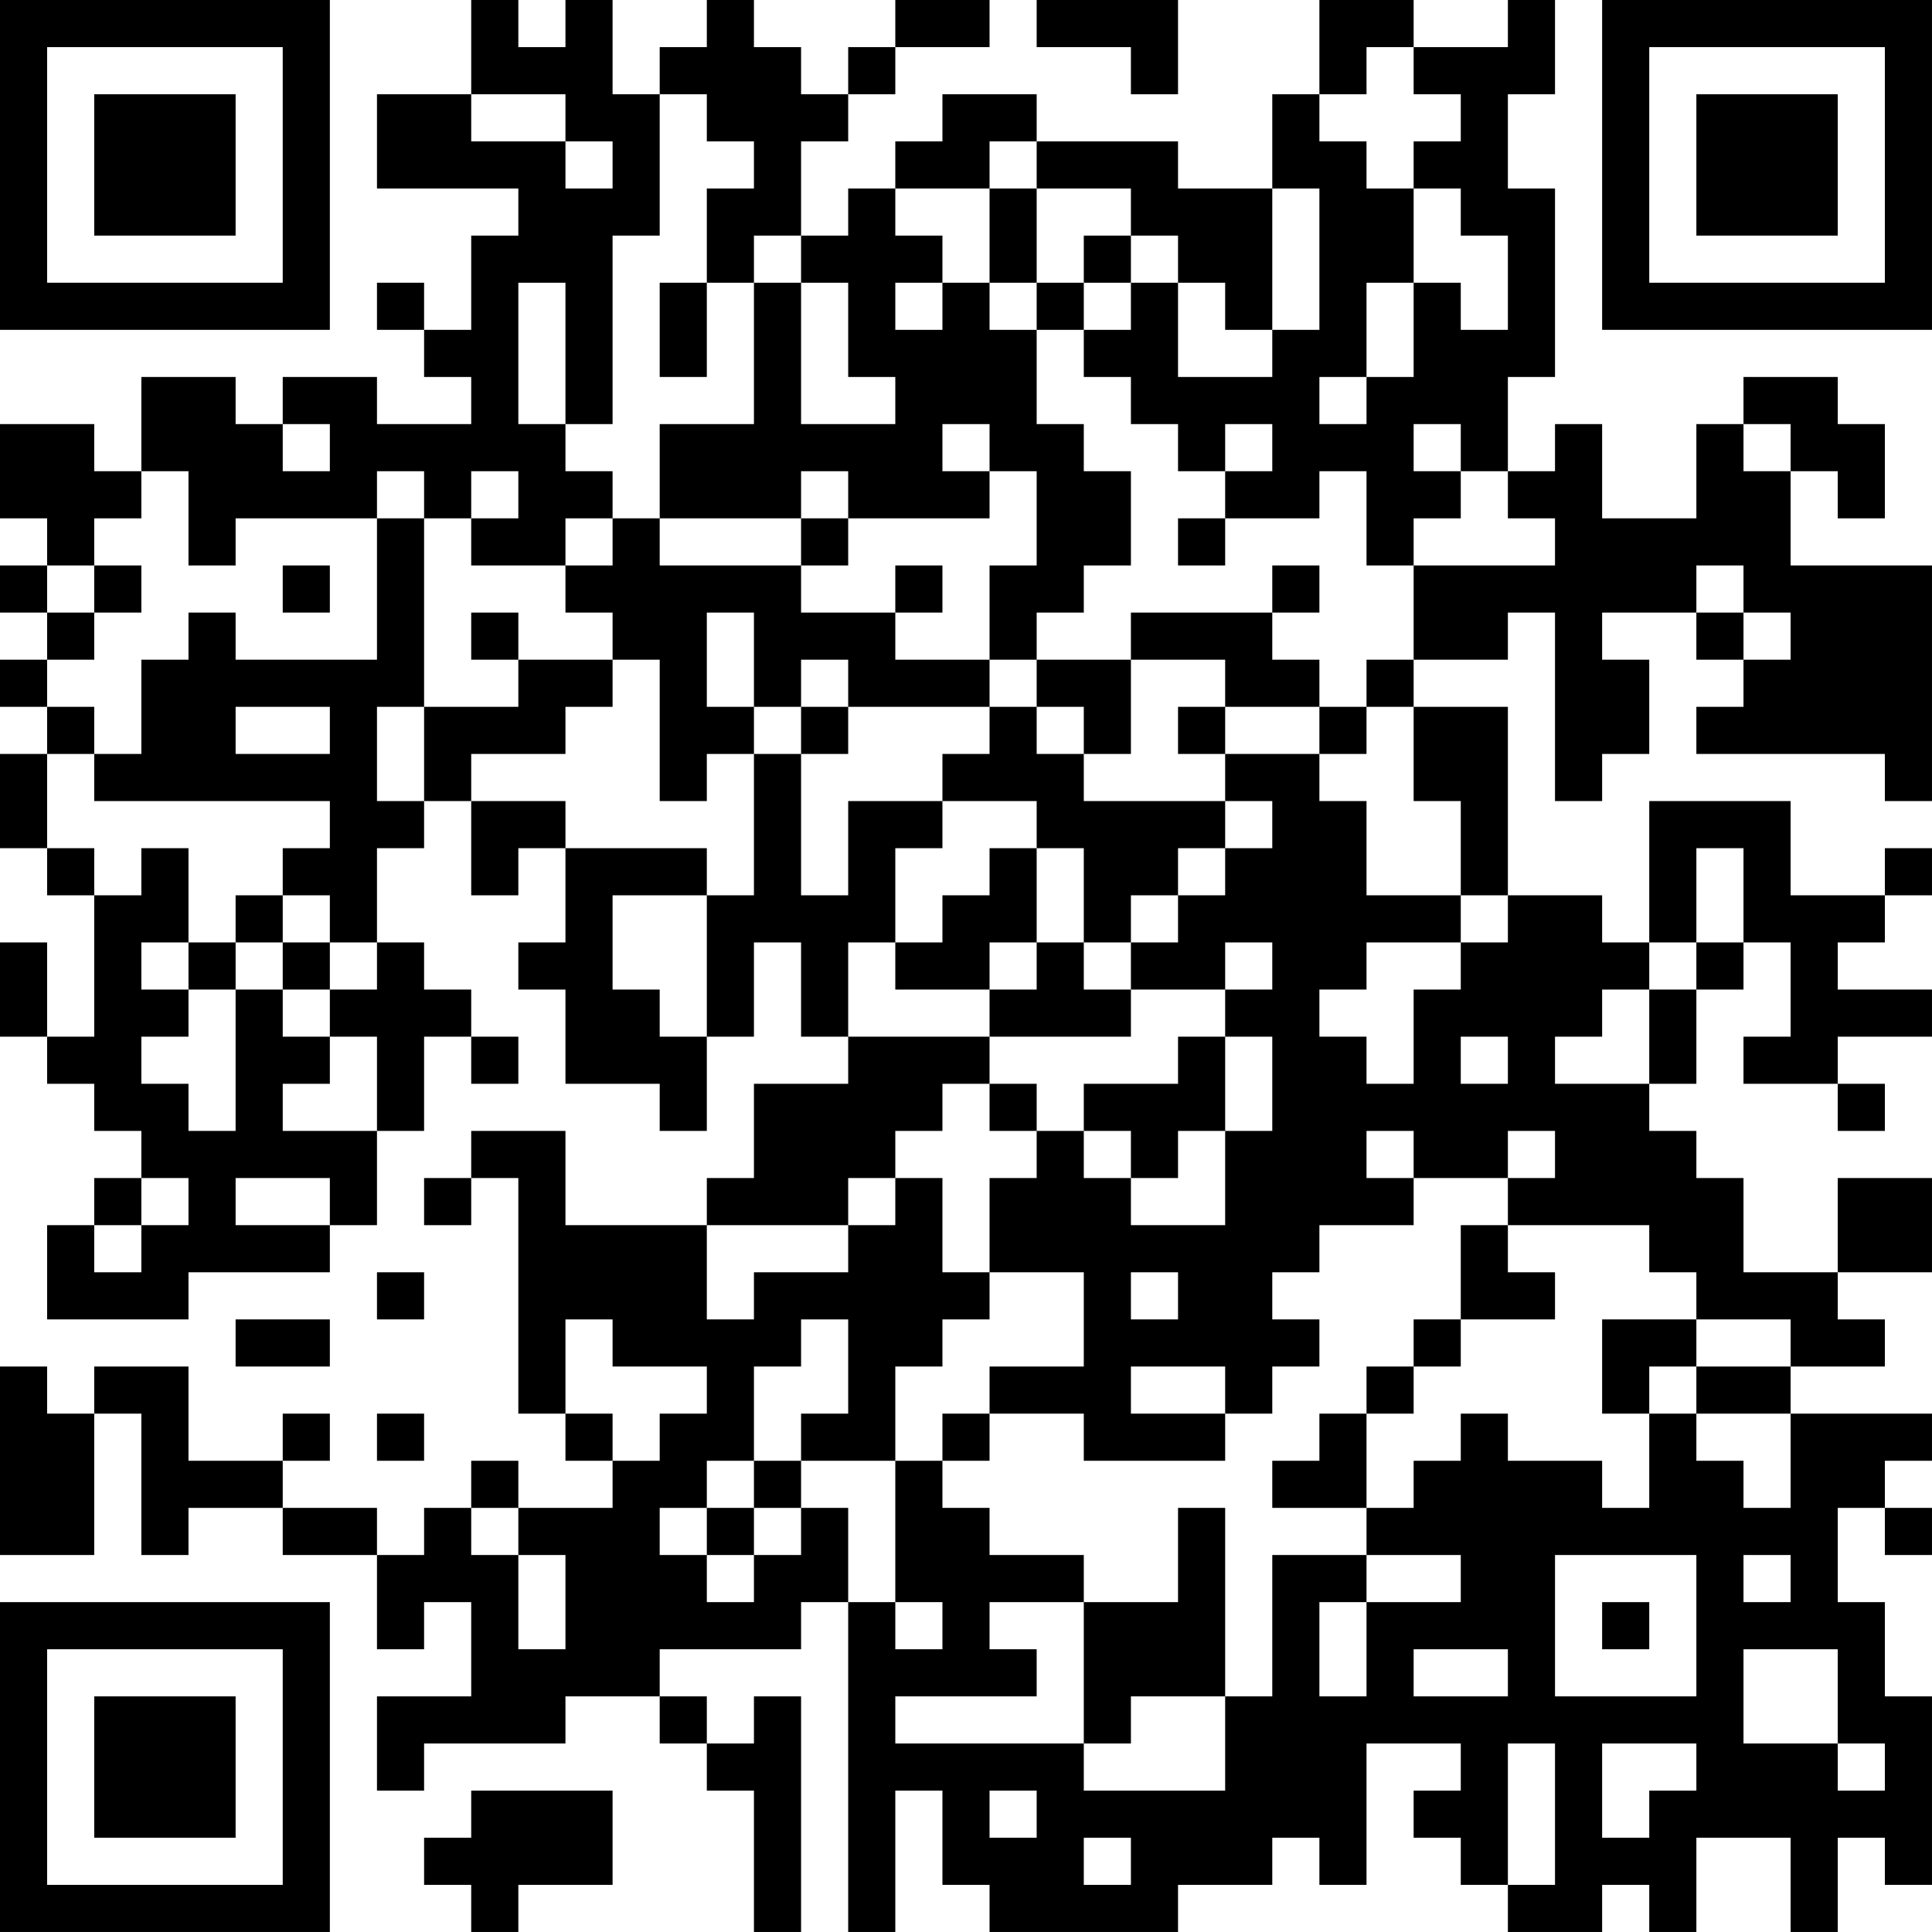 <?xml version="1.0" encoding="UTF-8"?>
<svg xmlns="http://www.w3.org/2000/svg" version="1.1" width="200" height="200" viewBox="0 0 200 200"><rect x="0" y="0" width="200" height="200" fill="#ffffff"/><g transform="scale(4.878)"><g transform="translate(0,0)"><path fill-rule="evenodd" d="M10 0L10 2L8 2L8 4L11 4L11 5L10 5L10 7L9 7L9 6L8 6L8 7L9 7L9 8L10 8L10 9L8 9L8 8L6 8L6 9L5 9L5 8L3 8L3 10L2 10L2 9L0 9L0 11L1 11L1 12L0 12L0 13L1 13L1 14L0 14L0 15L1 15L1 16L0 16L0 18L1 18L1 19L2 19L2 22L1 22L1 20L0 20L0 22L1 22L1 23L2 23L2 24L3 24L3 25L2 25L2 26L1 26L1 28L4 28L4 27L7 27L7 26L8 26L8 24L9 24L9 22L10 22L10 23L11 23L11 22L10 22L10 21L9 21L9 20L8 20L8 18L9 18L9 17L10 17L10 19L11 19L11 18L12 18L12 20L11 20L11 21L12 21L12 23L14 23L14 24L15 24L15 22L16 22L16 20L17 20L17 22L18 22L18 23L16 23L16 25L15 25L15 26L12 26L12 24L10 24L10 25L9 25L9 26L10 26L10 25L11 25L11 30L12 30L12 31L13 31L13 32L11 32L11 31L10 31L10 32L9 32L9 33L8 33L8 32L6 32L6 31L7 31L7 30L6 30L6 31L4 31L4 29L2 29L2 30L1 30L1 29L0 29L0 33L2 33L2 30L3 30L3 33L4 33L4 32L6 32L6 33L8 33L8 35L9 35L9 34L10 34L10 36L8 36L8 38L9 38L9 37L12 37L12 36L14 36L14 37L15 37L15 38L16 38L16 41L17 41L17 36L16 36L16 37L15 37L15 36L14 36L14 35L17 35L17 34L18 34L18 41L19 41L19 38L20 38L20 40L21 40L21 41L25 41L25 40L27 40L27 39L28 39L28 40L29 40L29 37L31 37L31 38L30 38L30 39L31 39L31 40L32 40L32 41L34 41L34 40L35 40L35 41L36 41L36 39L38 39L38 41L39 41L39 39L40 39L40 40L41 40L41 36L40 36L40 34L39 34L39 32L40 32L40 33L41 33L41 32L40 32L40 31L41 31L41 30L38 30L38 29L40 29L40 28L39 28L39 27L41 27L41 25L39 25L39 27L37 27L37 25L36 25L36 24L35 24L35 23L36 23L36 21L37 21L37 20L38 20L38 22L37 22L37 23L39 23L39 24L40 24L40 23L39 23L39 22L41 22L41 21L39 21L39 20L40 20L40 19L41 19L41 18L40 18L40 19L38 19L38 17L35 17L35 20L34 20L34 19L32 19L32 15L30 15L30 14L32 14L32 13L33 13L33 17L34 17L34 16L35 16L35 14L34 14L34 13L36 13L36 14L37 14L37 15L36 15L36 16L40 16L40 17L41 17L41 12L38 12L38 10L39 10L39 11L40 11L40 9L39 9L39 8L37 8L37 9L36 9L36 11L34 11L34 9L33 9L33 10L32 10L32 8L33 8L33 4L32 4L32 2L33 2L33 0L32 0L32 1L30 1L30 0L28 0L28 2L27 2L27 4L25 4L25 3L22 3L22 2L20 2L20 3L19 3L19 4L18 4L18 5L17 5L17 3L18 3L18 2L19 2L19 1L21 1L21 0L19 0L19 1L18 1L18 2L17 2L17 1L16 1L16 0L15 0L15 1L14 1L14 2L13 2L13 0L12 0L12 1L11 1L11 0ZM22 0L22 1L24 1L24 2L25 2L25 0ZM29 1L29 2L28 2L28 3L29 3L29 4L30 4L30 6L29 6L29 8L28 8L28 9L29 9L29 8L30 8L30 6L31 6L31 7L32 7L32 5L31 5L31 4L30 4L30 3L31 3L31 2L30 2L30 1ZM10 2L10 3L12 3L12 4L13 4L13 3L12 3L12 2ZM14 2L14 5L13 5L13 9L12 9L12 6L11 6L11 9L12 9L12 10L13 10L13 11L12 11L12 12L10 12L10 11L11 11L11 10L10 10L10 11L9 11L9 10L8 10L8 11L5 11L5 12L4 12L4 10L3 10L3 11L2 11L2 12L1 12L1 13L2 13L2 14L1 14L1 15L2 15L2 16L1 16L1 18L2 18L2 19L3 19L3 18L4 18L4 20L3 20L3 21L4 21L4 22L3 22L3 23L4 23L4 24L5 24L5 21L6 21L6 22L7 22L7 23L6 23L6 24L8 24L8 22L7 22L7 21L8 21L8 20L7 20L7 19L6 19L6 18L7 18L7 17L2 17L2 16L3 16L3 14L4 14L4 13L5 13L5 14L8 14L8 11L9 11L9 15L8 15L8 17L9 17L9 15L11 15L11 14L13 14L13 15L12 15L12 16L10 16L10 17L12 17L12 18L15 18L15 19L13 19L13 21L14 21L14 22L15 22L15 19L16 19L16 16L17 16L17 19L18 19L18 17L20 17L20 18L19 18L19 20L18 20L18 22L21 22L21 23L20 23L20 24L19 24L19 25L18 25L18 26L15 26L15 28L16 28L16 27L18 27L18 26L19 26L19 25L20 25L20 27L21 27L21 28L20 28L20 29L19 29L19 31L17 31L17 30L18 30L18 28L17 28L17 29L16 29L16 31L15 31L15 32L14 32L14 33L15 33L15 34L16 34L16 33L17 33L17 32L18 32L18 34L19 34L19 35L20 35L20 34L19 34L19 31L20 31L20 32L21 32L21 33L23 33L23 34L21 34L21 35L22 35L22 36L19 36L19 37L23 37L23 38L26 38L26 36L27 36L27 33L29 33L29 34L28 34L28 36L29 36L29 34L31 34L31 33L29 33L29 32L30 32L30 31L31 31L31 30L32 30L32 31L34 31L34 32L35 32L35 30L36 30L36 31L37 31L37 32L38 32L38 30L36 30L36 29L38 29L38 28L36 28L36 27L35 27L35 26L32 26L32 25L33 25L33 24L32 24L32 25L30 25L30 24L29 24L29 25L30 25L30 26L28 26L28 27L27 27L27 28L28 28L28 29L27 29L27 30L26 30L26 29L24 29L24 30L26 30L26 31L23 31L23 30L21 30L21 29L23 29L23 27L21 27L21 25L22 25L22 24L23 24L23 25L24 25L24 26L26 26L26 24L27 24L27 22L26 22L26 21L27 21L27 20L26 20L26 21L24 21L24 20L25 20L25 19L26 19L26 18L27 18L27 17L26 17L26 16L28 16L28 17L29 17L29 19L31 19L31 20L29 20L29 21L28 21L28 22L29 22L29 23L30 23L30 21L31 21L31 20L32 20L32 19L31 19L31 17L30 17L30 15L29 15L29 14L30 14L30 12L33 12L33 11L32 11L32 10L31 10L31 9L30 9L30 10L31 10L31 11L30 11L30 12L29 12L29 10L28 10L28 11L26 11L26 10L27 10L27 9L26 9L26 10L25 10L25 9L24 9L24 8L23 8L23 7L24 7L24 6L25 6L25 8L27 8L27 7L28 7L28 4L27 4L27 7L26 7L26 6L25 6L25 5L24 5L24 4L22 4L22 3L21 3L21 4L19 4L19 5L20 5L20 6L19 6L19 7L20 7L20 6L21 6L21 7L22 7L22 9L23 9L23 10L24 10L24 12L23 12L23 13L22 13L22 14L21 14L21 12L22 12L22 10L21 10L21 9L20 9L20 10L21 10L21 11L18 11L18 10L17 10L17 11L14 11L14 9L16 9L16 6L17 6L17 9L19 9L19 8L18 8L18 6L17 6L17 5L16 5L16 6L15 6L15 4L16 4L16 3L15 3L15 2ZM21 4L21 6L22 6L22 7L23 7L23 6L24 6L24 5L23 5L23 6L22 6L22 4ZM14 6L14 8L15 8L15 6ZM6 9L6 10L7 10L7 9ZM37 9L37 10L38 10L38 9ZM13 11L13 12L12 12L12 13L13 13L13 14L14 14L14 17L15 17L15 16L16 16L16 15L17 15L17 16L18 16L18 15L21 15L21 16L20 16L20 17L22 17L22 18L21 18L21 19L20 19L20 20L19 20L19 21L21 21L21 22L24 22L24 21L23 21L23 20L24 20L24 19L25 19L25 18L26 18L26 17L23 17L23 16L24 16L24 14L26 14L26 15L25 15L25 16L26 16L26 15L28 15L28 16L29 16L29 15L28 15L28 14L27 14L27 13L28 13L28 12L27 12L27 13L24 13L24 14L22 14L22 15L21 15L21 14L19 14L19 13L20 13L20 12L19 12L19 13L17 13L17 12L18 12L18 11L17 11L17 12L14 12L14 11ZM25 11L25 12L26 12L26 11ZM2 12L2 13L3 13L3 12ZM6 12L6 13L7 13L7 12ZM36 12L36 13L37 13L37 14L38 14L38 13L37 13L37 12ZM10 13L10 14L11 14L11 13ZM15 13L15 15L16 15L16 13ZM17 14L17 15L18 15L18 14ZM5 15L5 16L7 16L7 15ZM22 15L22 16L23 16L23 15ZM22 18L22 20L21 20L21 21L22 21L22 20L23 20L23 18ZM36 18L36 20L35 20L35 21L34 21L34 22L33 22L33 23L35 23L35 21L36 21L36 20L37 20L37 18ZM5 19L5 20L4 20L4 21L5 21L5 20L6 20L6 21L7 21L7 20L6 20L6 19ZM25 22L25 23L23 23L23 24L24 24L24 25L25 25L25 24L26 24L26 22ZM31 22L31 23L32 23L32 22ZM21 23L21 24L22 24L22 23ZM3 25L3 26L2 26L2 27L3 27L3 26L4 26L4 25ZM5 25L5 26L7 26L7 25ZM31 26L31 28L30 28L30 29L29 29L29 30L28 30L28 31L27 31L27 32L29 32L29 30L30 30L30 29L31 29L31 28L33 28L33 27L32 27L32 26ZM8 27L8 28L9 28L9 27ZM24 27L24 28L25 28L25 27ZM5 28L5 29L7 29L7 28ZM12 28L12 30L13 30L13 31L14 31L14 30L15 30L15 29L13 29L13 28ZM34 28L34 30L35 30L35 29L36 29L36 28ZM8 30L8 31L9 31L9 30ZM20 30L20 31L21 31L21 30ZM16 31L16 32L15 32L15 33L16 33L16 32L17 32L17 31ZM10 32L10 33L11 33L11 35L12 35L12 33L11 33L11 32ZM25 32L25 34L23 34L23 37L24 37L24 36L26 36L26 32ZM33 33L33 36L36 36L36 33ZM37 33L37 34L38 34L38 33ZM34 34L34 35L35 35L35 34ZM30 35L30 36L32 36L32 35ZM37 35L37 37L39 37L39 38L40 38L40 37L39 37L39 35ZM32 37L32 40L33 40L33 37ZM34 37L34 39L35 39L35 38L36 38L36 37ZM10 38L10 39L9 39L9 40L10 40L10 41L11 41L11 40L13 40L13 38ZM21 38L21 39L22 39L22 38ZM23 39L23 40L24 40L24 39ZM0 0L0 7L7 7L7 0ZM1 1L1 6L6 6L6 1ZM2 2L2 5L5 5L5 2ZM34 0L34 7L41 7L41 0ZM35 1L35 6L40 6L40 1ZM36 2L36 5L39 5L39 2ZM0 34L0 41L7 41L7 34ZM1 35L1 40L6 40L6 35ZM2 36L2 39L5 39L5 36Z" fill="#000000"/></g></g></svg>
